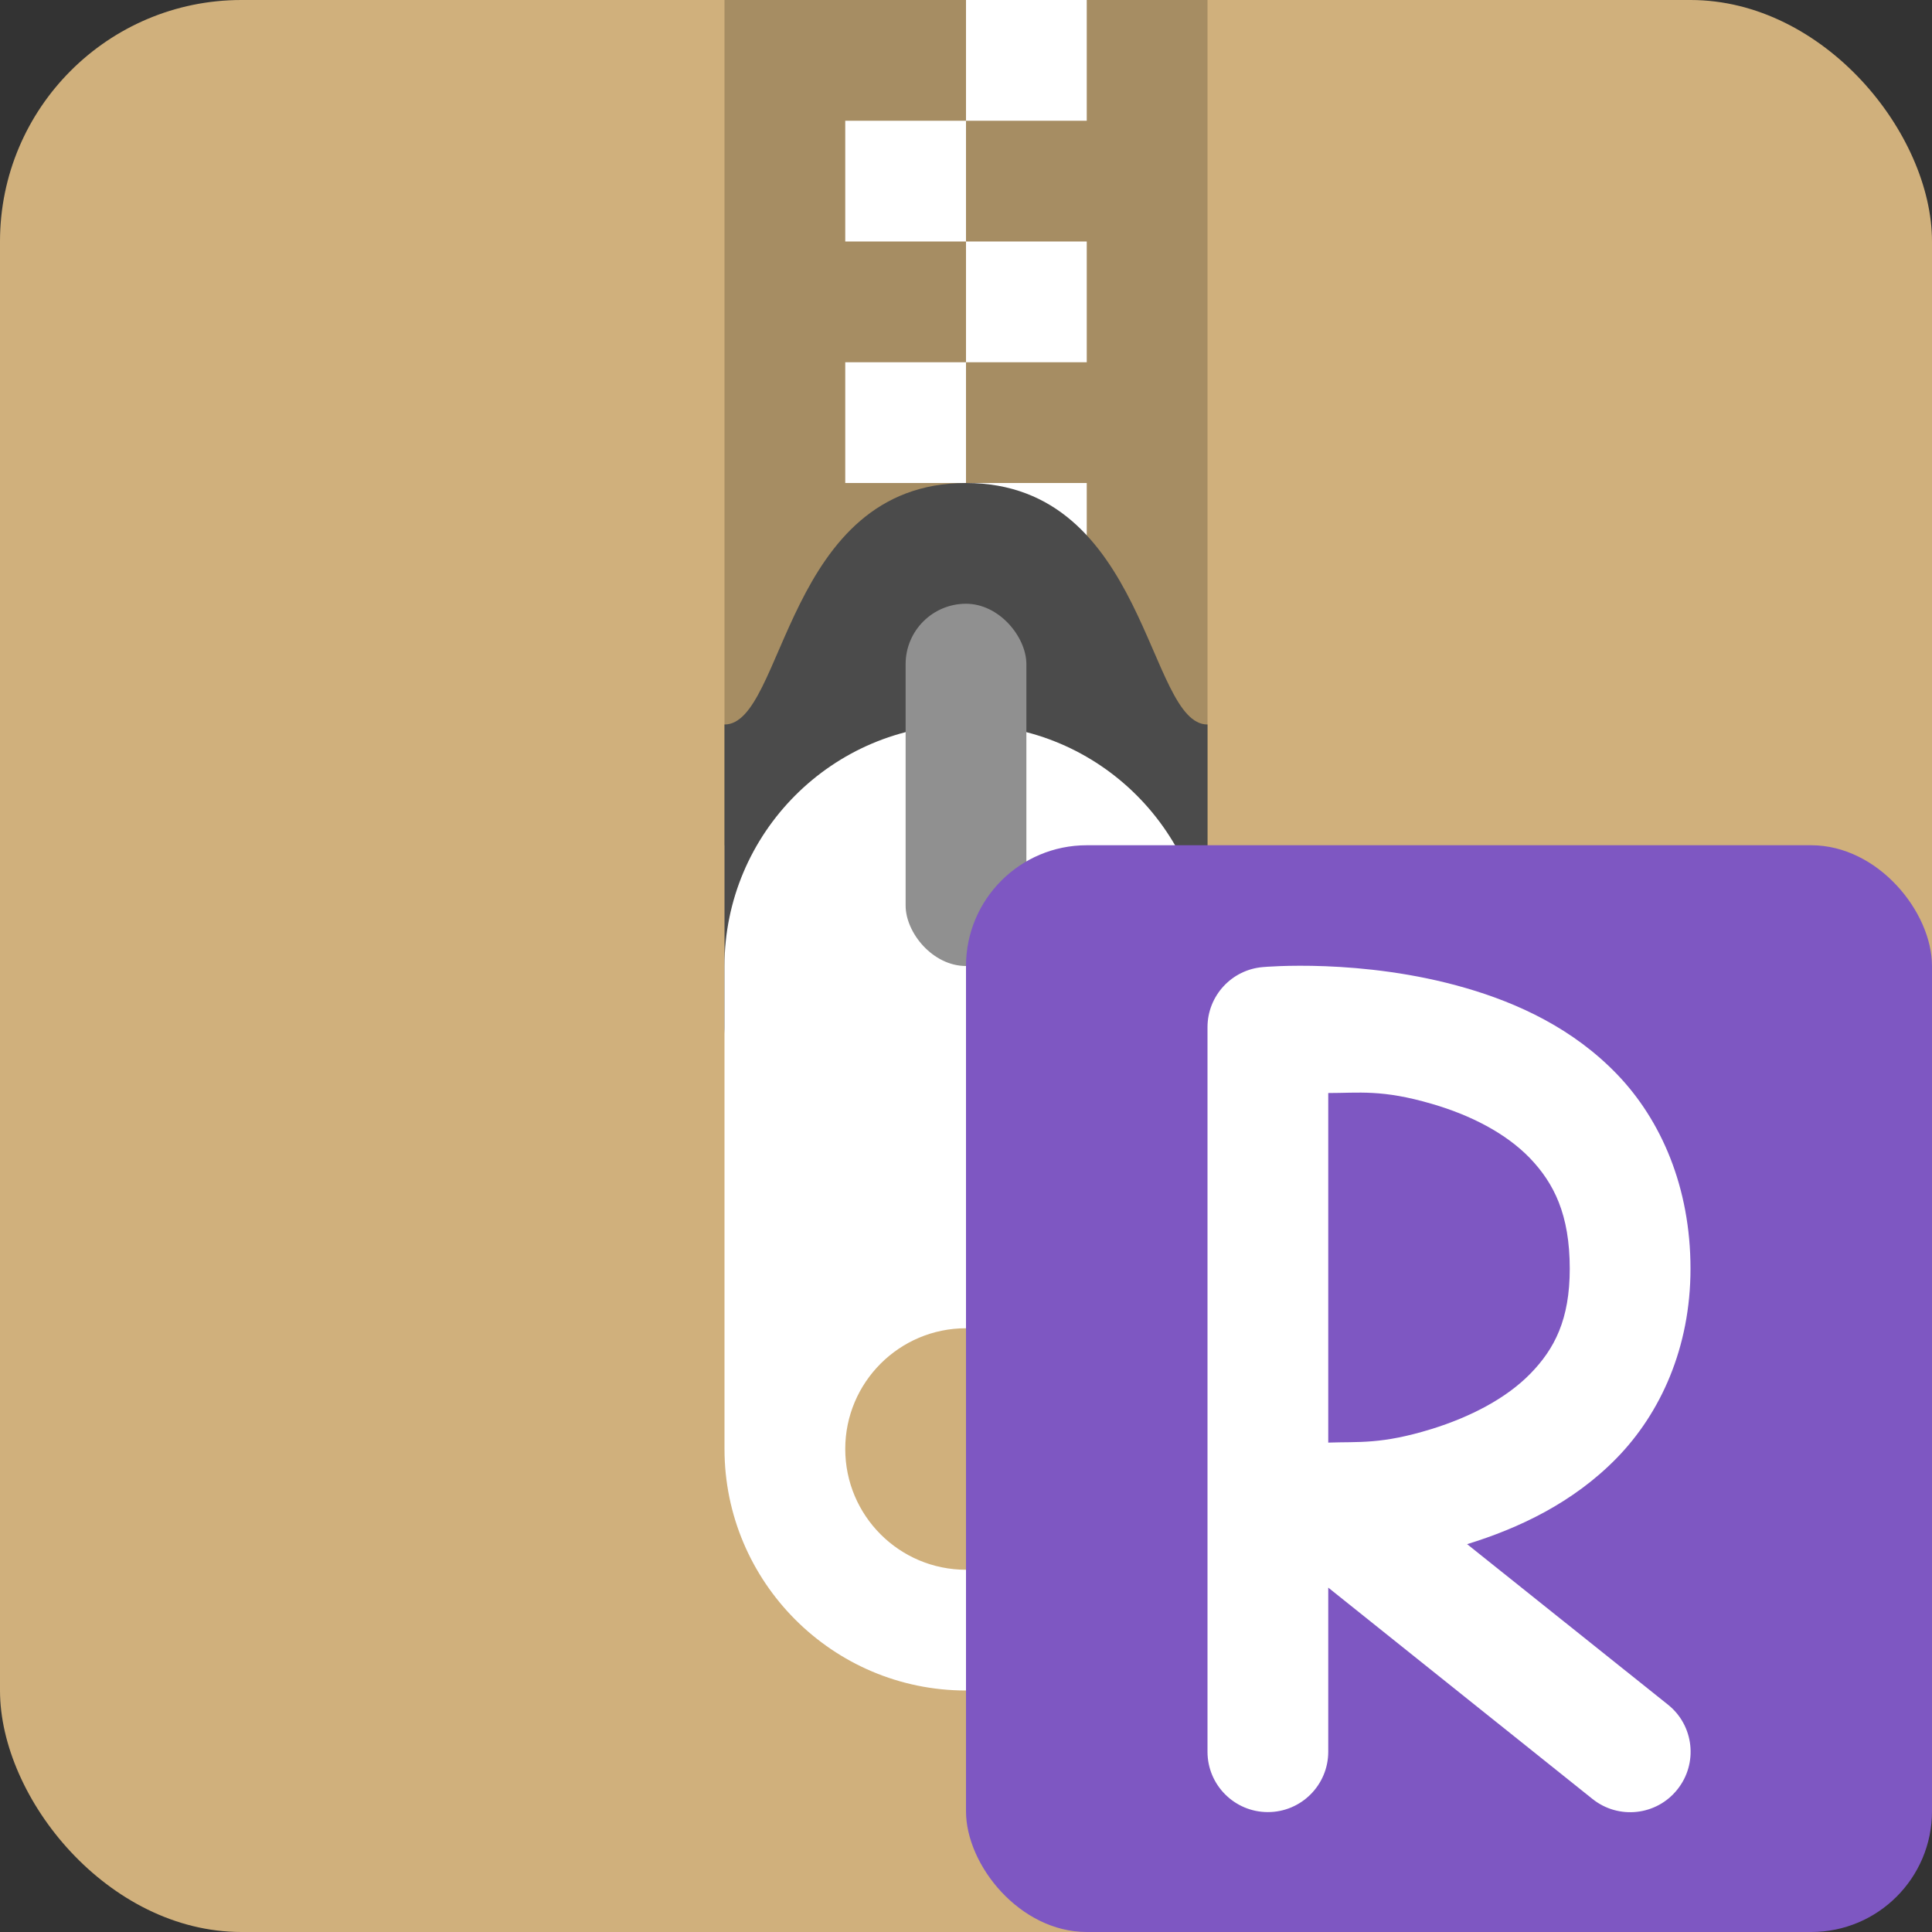 <?xml version="1.0" encoding="UTF-8" standalone="no"?>
<!-- Created with Inkscape (http://www.inkscape.org/) -->

<svg
   width="16"
   height="16"
   viewBox="0 0 16 16"
   version="1.1"
   id="svg5"
   inkscape:version="1.2.2 (1:1.2.2+202305151914+b0a8486541)"
   sodipodi:docname="application-x-rar.svg"
   xmlns:inkscape="http://www.inkscape.org/namespaces/inkscape"
   xmlns:sodipodi="http://sodipodi.sourceforge.net/DTD/sodipodi-0.dtd"
   xmlns="http://www.w3.org/2000/svg"
   xmlns:svg="http://www.w3.org/2000/svg">
  <rect x="0" y="0" width="16" height="16" fill="#333333" stroke="none"/>
  <sodipodi:namedview
     id="namedview7"
     pagecolor="#ffffff"
     bordercolor="#000000"
     borderopacity="0.25"
     inkscape:showpageshadow="2"
     inkscape:pageopacity="0.0"
     inkscape:pagecheckerboard="0"
     inkscape:deskcolor="#d1d1d1"
     inkscape:document-units="px"
     showgrid="false"
     inkscape:zoom="50.375"
     inkscape:cx="8"
     inkscape:cy="8"
     inkscape:window-width="1920"
     inkscape:window-height="1008"
     inkscape:window-x="0"
     inkscape:window-y="0"
     inkscape:window-maximized="1"
     inkscape:current-layer="svg5" />
  <defs
     id="defs2" />
  <rect
     style="opacity:1;fill:#d0b07c;fill-opacity:1;stroke-width:4;stroke-linecap:square"
     id="rect1787"
     width="16"
     height="16"
     x="4.7683716e-06"
     y="0"
     ry="2" />
  <rect
     style="opacity:0.2;fill:#000000;fill-opacity:1"
     id="rect1515"
     width="4"
     height="7"
     x="6"
     y="-2.1514893e-08" />
  <path
     d="m 8,0 v 1 h 1 V 0 Z m 0,1 h -1 v 1 h 1 z m 0,1 v 1 h 1 V 2 Z m 0,1 h -1 v 1 h 1 z m 0,1 v 1 h 1 V 4 Z"
     style="fill:#ffffff"
     id="path1027" />
  <path
     d="m 8,4 c 1.5,0 1.5,2 2,2 v 2.5 c 0,0.277 -0.223,0.5 -0.5,0.5 h -3 c -0.277,0 -0.5,-0.223 -0.5,-0.5 V 6 c 0.5,0 0.5,-2 2,-2 z"
     style="fill:#4b4b4b"
     id="path392" />
  <path
     d="m 8,6 c -1.105,0 -2,0.9 -2,2 v 4 c 0,1.1 0.895,2 2,2 1.105,0 2,-0.9 2,-2 V 8 c 0,-1.1 -0.895,-2 -2,-2 z m 0,5 c 0.552,0 1,0.448 1,1 0,0.552 -0.448,1 -1,1 -0.552,0 -1,-0.448 -1,-1 0,-0.552 0.448,-1 1,-1 z"
     style="fill:#ffffff"
     id="path364" />
  <rect
     style="fill:#909090;fill-opacity:1"
     id="rect1047"
     width="1"
     height="3"
     x="7.5"
     y="5"
     ry="0.5" />
  <rect
     style="opacity:1;fill:#7e57c2;fill-opacity:1;stroke-width:2;stroke-linecap:square"
     id="rect4850"
     width="8"
     height="9"
     x="8"
     y="7"
     ry="1" />
  <path
     d="M 10.459,8.009 C 10.2,8.03 10,8.247 10,8.507 v 3.975 2.025 c 0,0.276 0.224,0.5 0.5,0.5 0.276,0 0.5,-0.224 0.5,-0.5 v -1.359 l 2.188,1.75 c 0.216,0.173 0.531,0.138 0.703,-0.078 0.173,-0.216 0.138,-0.531 -0.078,-0.703 L 12.15,12.788 C 12.576,12.657 13.027,12.446 13.389,12.075 13.751,11.704 14,11.161 14,10.507 14,9.833 13.757,9.277 13.393,8.898 13.028,8.518 12.571,8.308 12.141,8.183 11.28,7.932 10.459,8.009 10.459,8.009 Z M 11,9.052 c 0.251,3.77e-4 0.443,-0.032 0.859,0.09 0.32,0.093 0.612,0.243 0.811,0.449 C 12.868,9.798 13,10.056 13,10.507 c 0,0.421 -0.126,0.664 -0.326,0.869 -0.2,0.205 -0.497,0.359 -0.82,0.459 C 11.438,11.963 11.254,11.938 11,11.947 Z"
     style="fill:#ffffff;stroke-linecap:round;stroke-linejoin:round;-inkscape-stroke:none"
     id="path1948" />
</svg>
